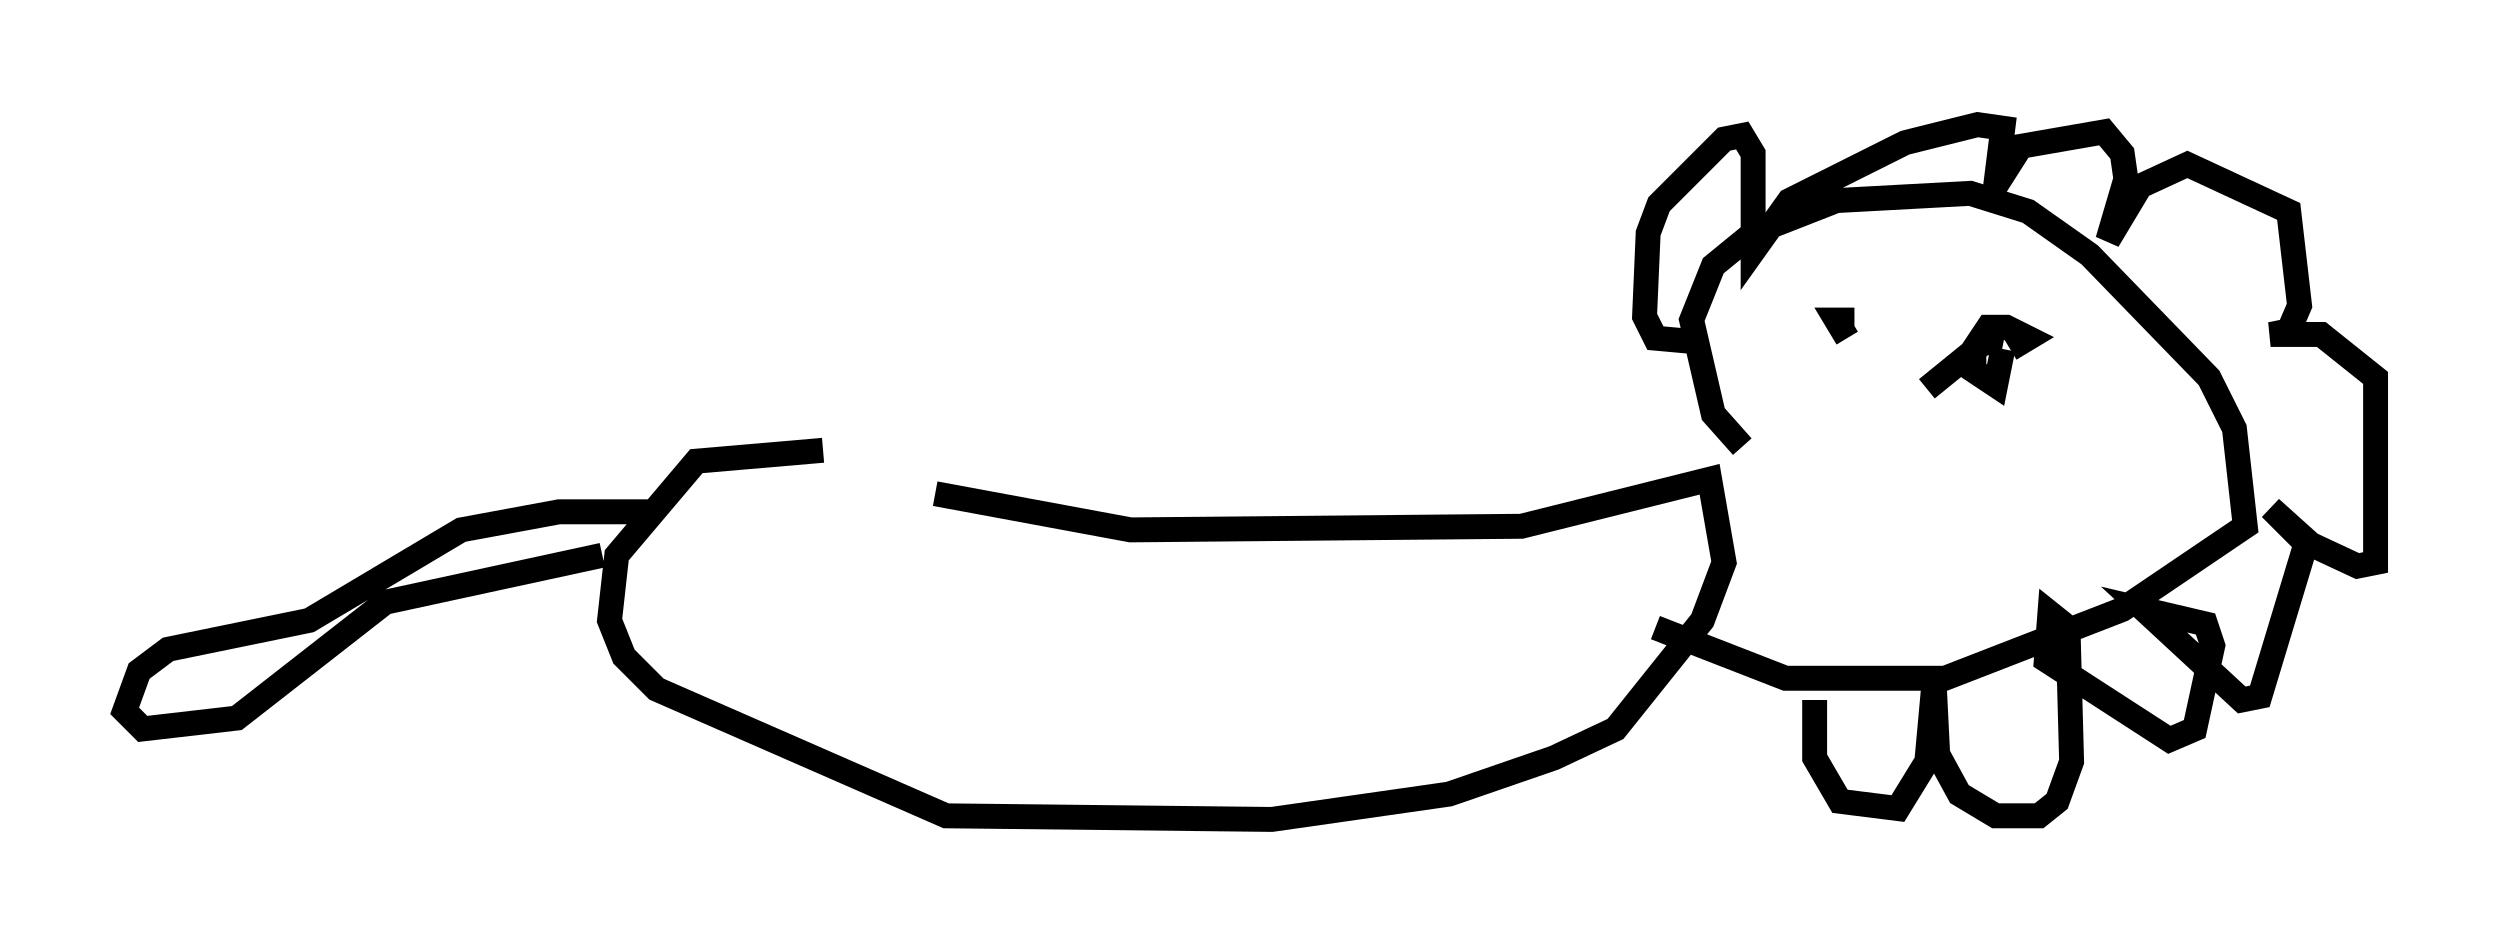 <?xml version="1.0" encoding="utf-8" ?>
<svg baseProfile="full" height="37.888" version="1.1" width="100.346" xmlns="http://www.w3.org/2000/svg" xmlns:ev="http://www.w3.org/2001/xml-events" xmlns:xlink="http://www.w3.org/1999/xlink"><defs /><rect fill="white" height="37.888" width="100.346" x="0" y="0" /><path d="M26.207, 15.894 m11.33, 3.922 l7.844, 1.453 15.687, -0.145 l7.553, -1.888 0.581, 3.341 l-0.872, 2.324 -3.486, 4.358 l-2.469, 1.162 -4.212, 1.453 l-7.117, 1.017 -13.073, -0.145 l-11.62, -5.084 -1.307, -1.307 l-0.581, -1.453 0.291, -2.615 l3.196, -3.777 5.084, -0.436 m-8.86, 4.212 l-8.715, 1.888 -5.955, 4.648 l-3.777, 0.436 -0.726, -0.726 l0.581, -1.598 1.162, -0.872 l5.665, -1.162 6.101, -3.631 l3.922, -0.726 3.777, 0.0 m43.721, -2.615 l-1.162, -1.307 -0.872, -3.777 l0.872, -2.179 1.598, -1.307 l3.341, -1.307 5.374, -0.291 l2.324, 0.726 2.469, 1.743 l4.793, 4.939 1.017, 2.034 l0.436, 3.922 -4.939, 3.341 l-7.117, 2.76 -6.391, 0.0 l-5.229, -2.034 m6.391, 2.905 l0.0, 2.324 1.017, 1.743 l2.324, 0.291 1.162, -1.888 l0.291, -3.196 0.145, 2.905 l0.872, 1.598 1.453, 0.872 l1.743, 0.0 0.726, -0.581 l0.581, -1.598 -0.145, -5.374 l-0.726, -0.581 -0.145, 1.888 l4.939, 3.196 1.017, -0.436 l0.726, -3.341 -0.291, -0.872 l-2.469, -0.581 3.922, 3.631 l0.726, -0.145 1.888, -6.246 l-1.453, -1.307 1.307, 1.307 l2.179, 1.017 0.726, -0.145 l0.0, -7.408 -2.179, -1.743 l-2.034, 0.0 0.726, -0.145 l0.436, -1.017 -0.436, -3.777 l-4.067, -1.888 -1.888, 0.872 l-1.307, 2.179 0.726, -2.469 l-0.145, -1.017 -0.726, -0.872 l-3.341, 0.581 -1.017, 1.598 l0.291, -2.324 -1.017, -0.145 l-2.905, 0.726 -4.648, 2.324 l-1.453, 2.034 0.0, -3.922 l-0.436, -0.726 -0.726, 0.145 l-2.615, 2.615 -0.436, 1.162 l-0.145, 3.341 0.436, 0.872 l1.598, 0.145 m6.391, -0.872 l-0.726, 0.0 0.436, 0.726 m6.536, 0.436 l0.726, -0.436 -0.872, -0.436 l-0.726, 0.0 -0.581, 0.872 l0.0, 0.872 0.872, 0.581 l0.291, -1.453 m0.0, -0.145 l-0.726, -0.145 -2.324, 1.888 " fill="none" stroke="black" stroke-width="1" /></svg>